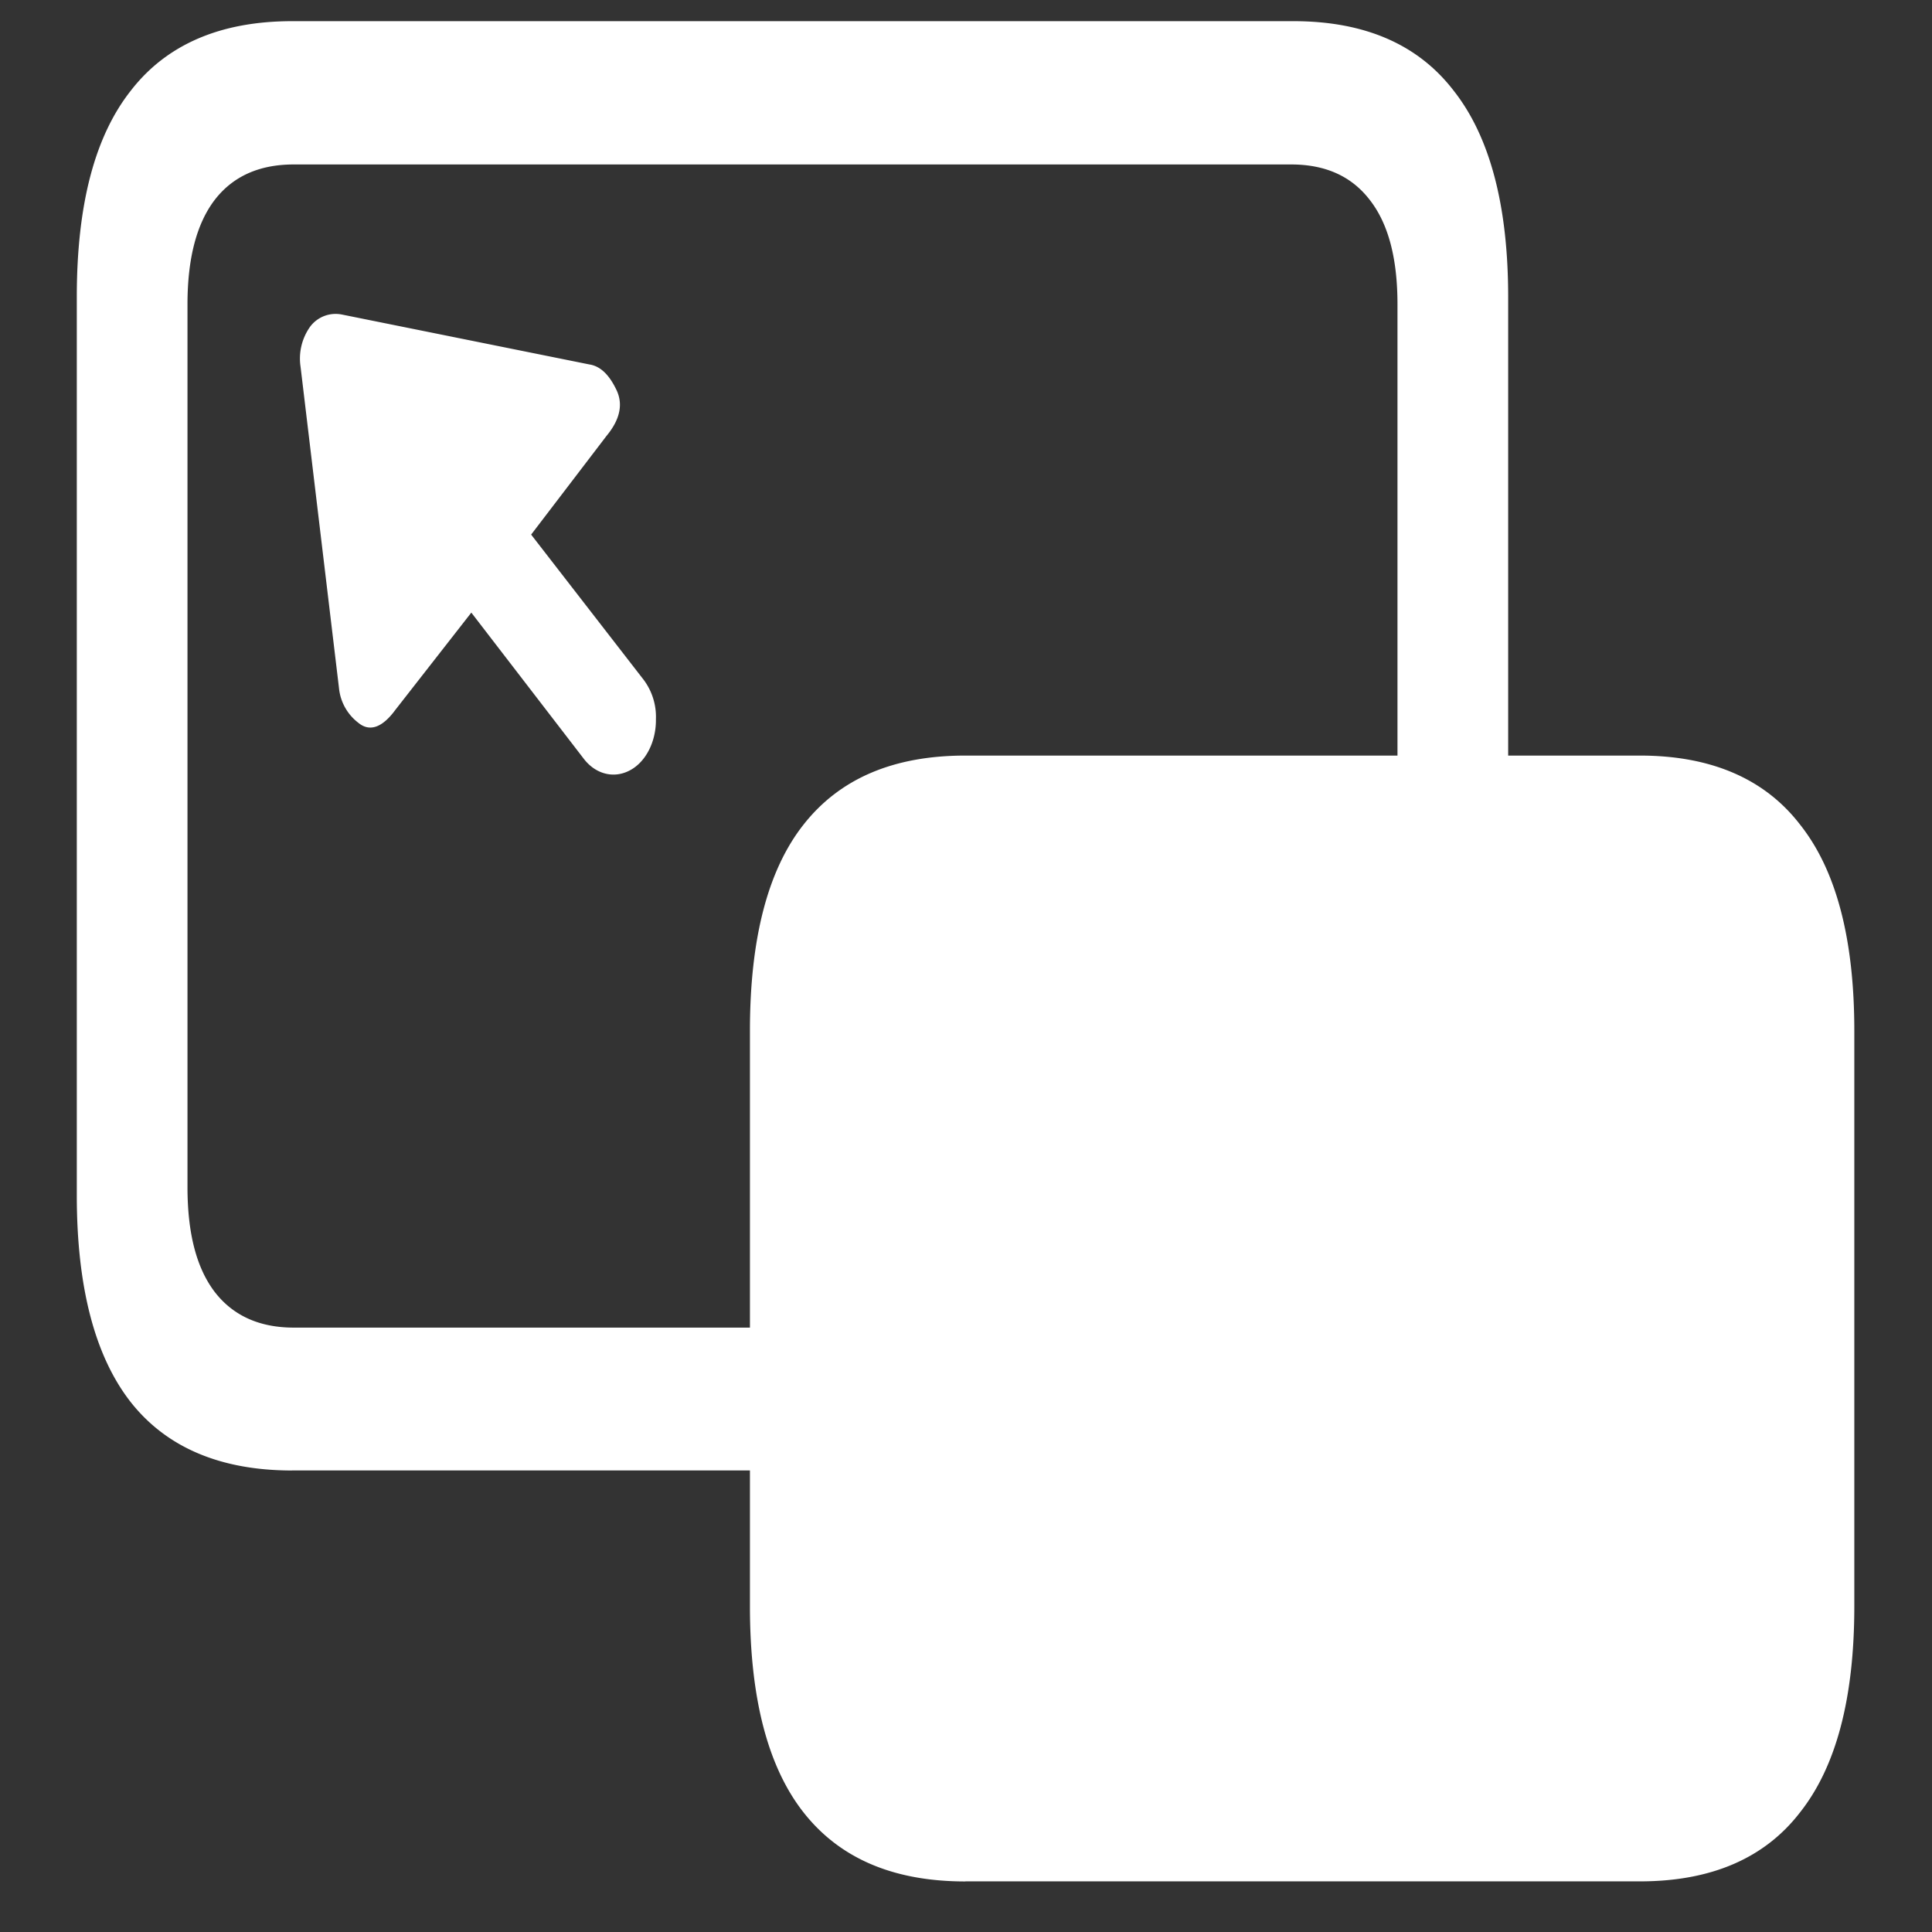 <svg xmlns="http://www.w3.org/2000/svg" width="24" height="24"><rect width="100%" height="100%" fill="#333333" stroke="none"/><path style="stroke:none;fill-rule:nonzero;fill:#fff;fill-opacity:1" d="M3.629 18.266h6.308v-1.774H3.649c-.425 0-.753-.148-.98-.441-.227-.297-.34-.727-.34-1.305V3.781c0-.57.113-1.004.34-1.3.227-.293.555-.438.98-.438H16.04c.422 0 .746.144.973.437.234.297.347.73.347 1.301v6.39h1.375V3.689c0-1.133-.226-1.989-.675-2.56-.442-.577-1.106-.866-1.993-.866H3.63c-.89 0-1.563.289-2.008.867-.445.566-.668 1.414-.668 2.559v11.16c0 1.136.223 1.996.668 2.566.445.566 1.117.852 2.008.852Zm8.363 5.105h8.38c.882 0 1.55-.285 1.991-.86.45-.57.672-1.425.672-2.558v-7.148c0-1.137-.223-1.992-.672-2.559-.441-.574-1.11-.86-1.992-.86h-8.379c-.894 0-1.562.286-2.012.86-.445.566-.664 1.422-.664 2.559v7.148c0 1.137.22 1.992.664 2.559.45.574 1.118.86 2.012.86ZM4.211 8.547a.618.618 0 0 0 .238.43c.14.117.297.066.461-.157l.945-1.21 1.391 1.808c.149.2.379.258.578.152.2-.105.328-.36.324-.636a.767.767 0 0 0-.152-.489L6.598 6.641l.937-1.227c.168-.203.211-.398.117-.582-.09-.184-.199-.285-.332-.305l-3.074-.62a.395.395 0 0 0-.394.152.684.684 0 0 0-.118.5Zm0 0"/></svg>